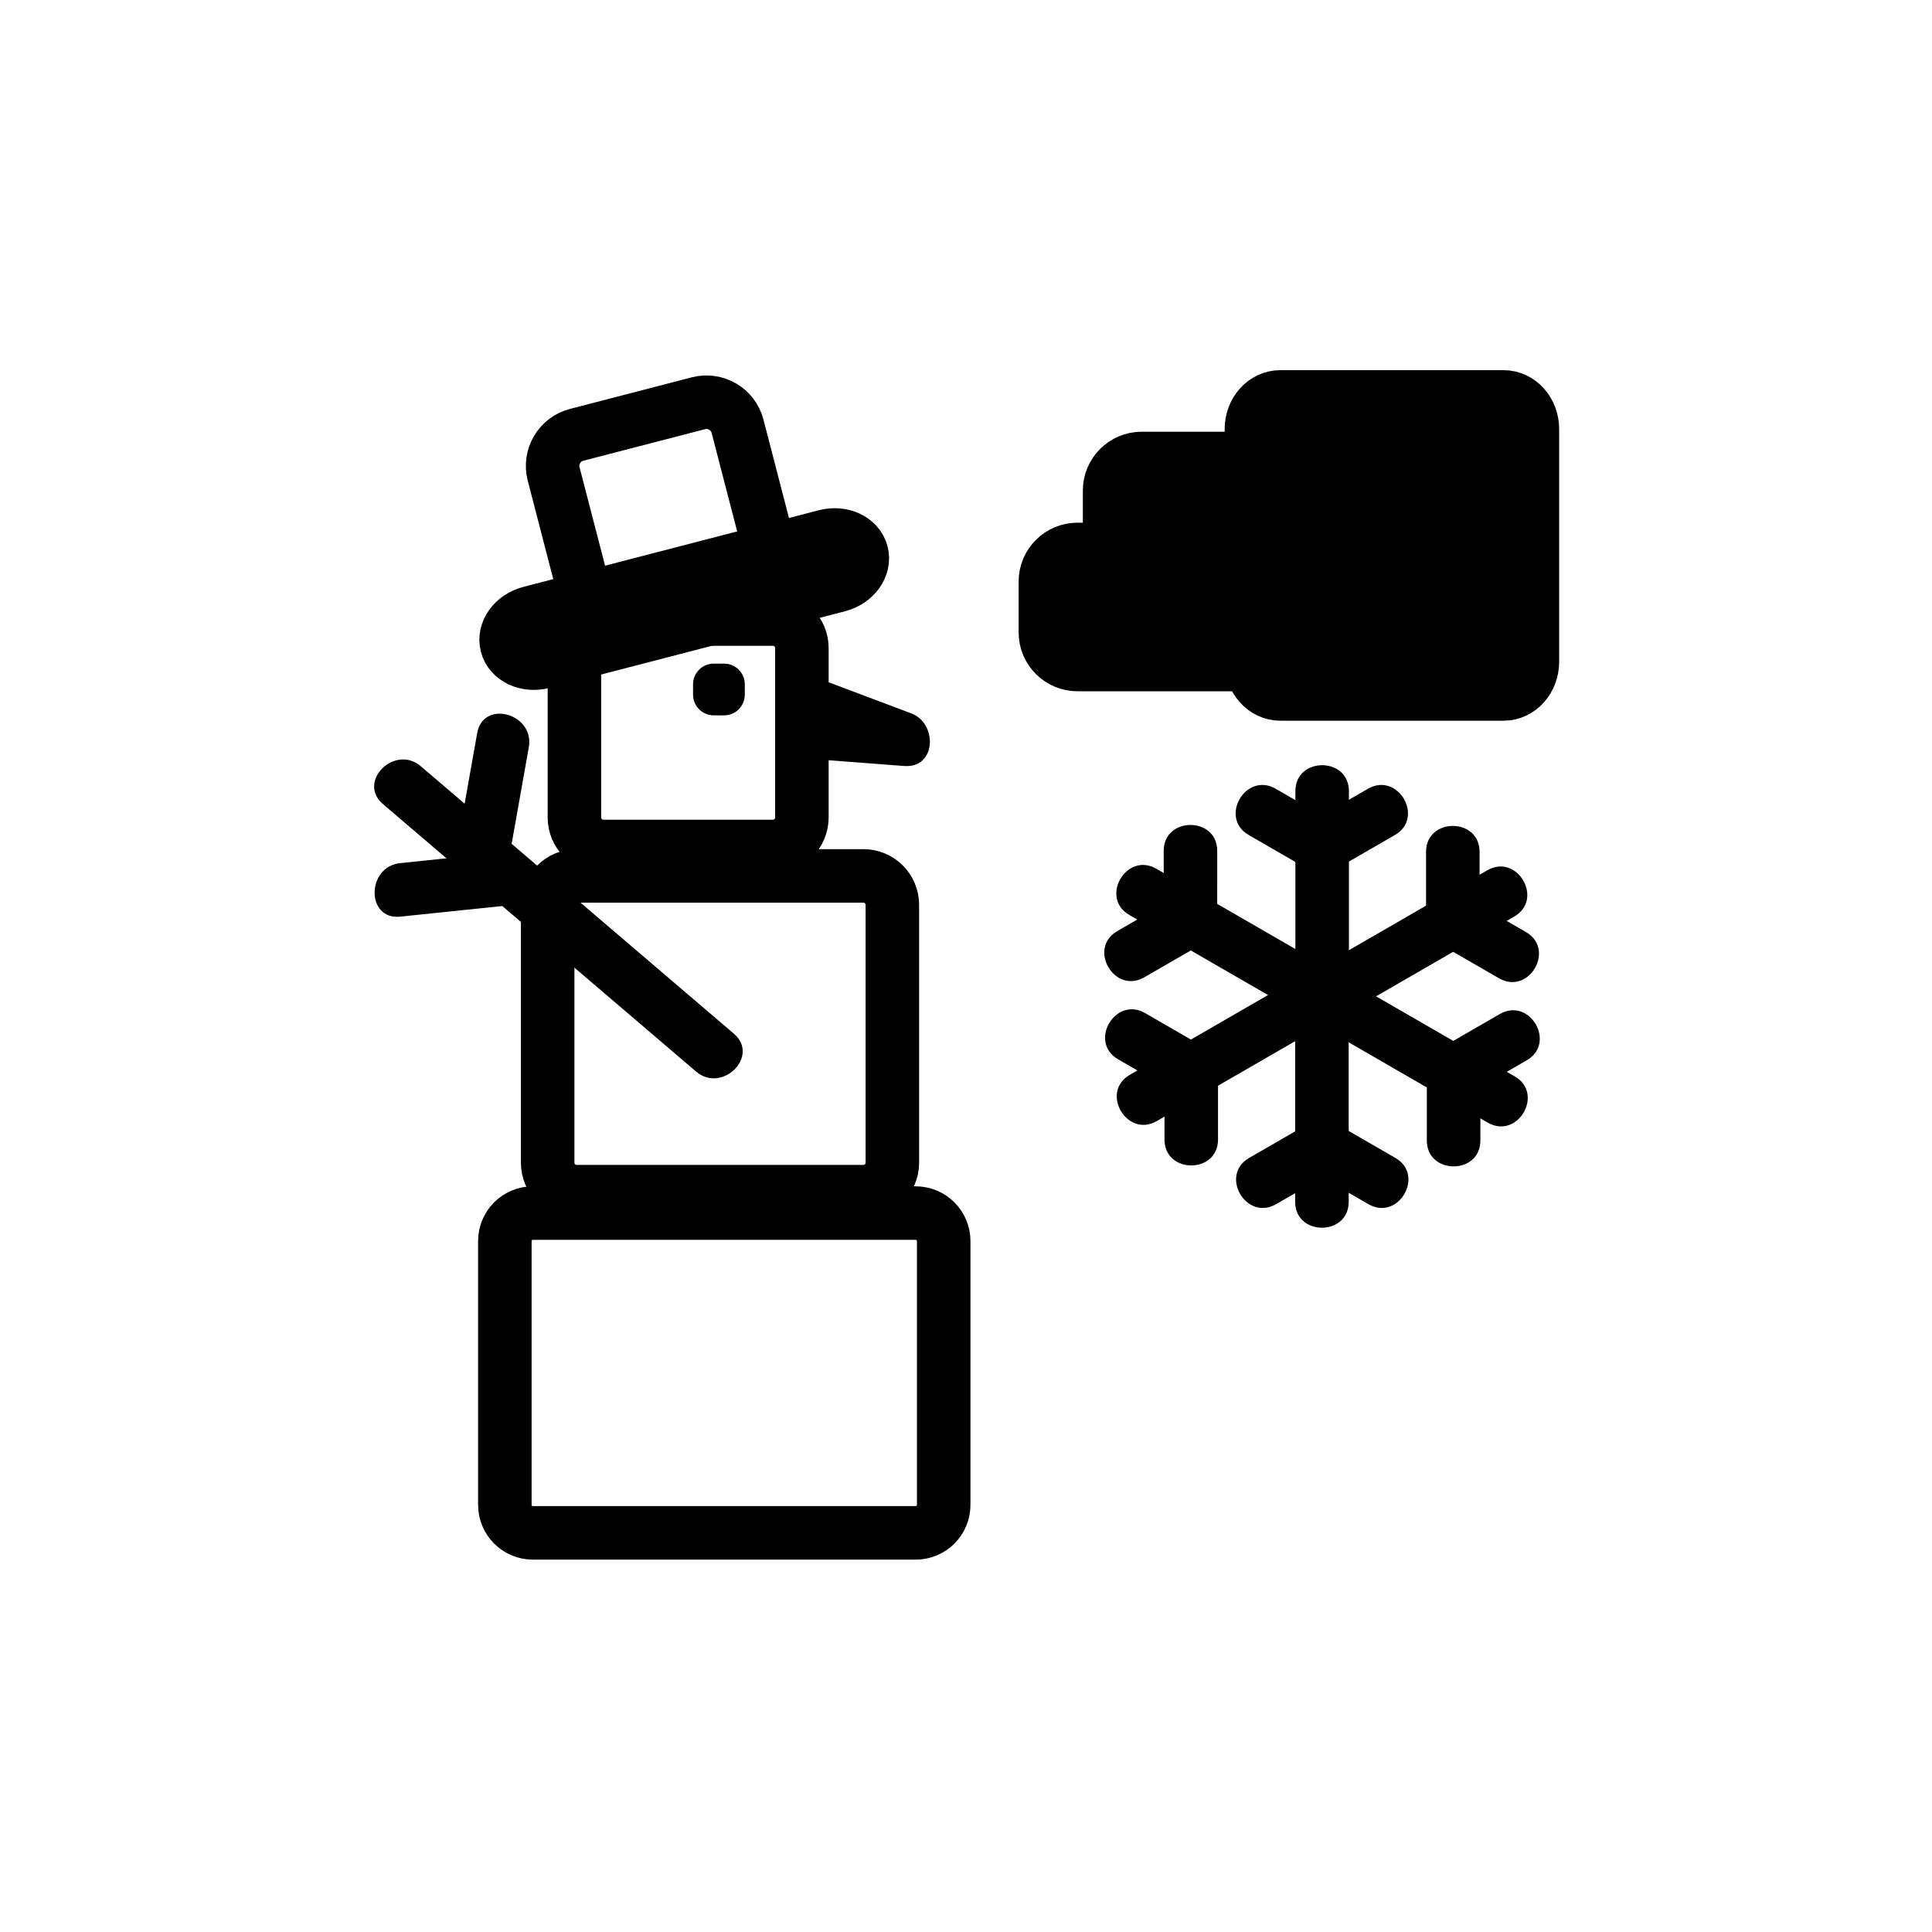 <?xml version="1.0" encoding="iso-8859-1"?>
<!-- Generator: Adobe Illustrator 16.0.0, SVG Export Plug-In . SVG Version: 6.00 Build 0)  -->
<!DOCTYPE svg PUBLIC "-//W3C//DTD SVG 1.1//EN" "http://www.w3.org/Graphics/SVG/1.1/DTD/svg11.dtd">
<svg version="1.1" xmlns="http://www.w3.org/2000/svg" xmlns:xlink="http://www.w3.org/1999/xlink" x="0px" y="0px" width="361px"
	 height="361px" viewBox="0 0 361 361" style="enable-background:new 0 0 361 361;" xml:space="preserve">
<g id="weather_x5F_winter">
	<g>
		<g>
			<g>
				<g>
					<path style="fill:#000000;" d="M242.048,147.819c0,12.846,0,25.692,0,38.539c0,6.448,10,6.448,10,0c0-12.846,0-25.692,0-38.539
						C252.048,141.37,242.048,141.37,242.048,147.819L242.048,147.819z"/>
				</g>
			</g>
			<g>
				<g>
					<path style="fill:#000000;" d="M233.311,156.016c3.744,2.162,7.489,4.324,11.234,6.486c5.595,3.23,10.628-5.412,5.047-8.635
						c-3.744-2.162-7.489-4.324-11.234-6.486C232.763,144.15,227.729,152.793,233.311,156.016L233.311,156.016z"/>
				</g>
			</g>
			<g>
				<g>
					<path style="fill:#000000;" d="M255.611,147.381c-3.745,2.162-7.49,4.324-11.235,6.486c-5.581,3.222-0.548,11.865,5.047,8.635
						c3.745-2.162,7.49-4.324,11.235-6.486C266.24,152.793,261.206,144.151,255.611,147.381L255.611,147.381z"/>
				</g>
			</g>
		</g>
		<g>
			<g>
				<g>
					<path style="fill:#000000;" d="M211.015,170.962c11.125,6.423,22.251,12.847,33.376,19.27c5.595,3.23,10.628-5.412,5.047-8.635
						c-11.125-6.423-22.25-12.846-33.376-19.27C210.467,159.097,205.434,167.74,211.015,170.962L211.015,170.962z"/>
				</g>
			</g>
			<g>
				<g>
					<path style="fill:#000000;" d="M213.814,182.613c3.746-2.162,7.491-4.324,11.236-6.486c5.582-3.222,0.548-11.865-5.047-8.635
						c-3.746,2.162-7.491,4.325-11.236,6.487C203.186,177.201,208.22,185.844,213.814,182.613L213.814,182.613z"/>
				</g>
			</g>
			<g>
				<g>
					<path style="fill:#000000;" d="M217.442,158.983c0,4.325-0.001,8.649-0.001,12.974c0,6.449,10,6.449,10,0
						c0-4.325,0.001-8.649,0.001-12.974C227.443,152.534,217.443,152.534,217.442,158.983L217.442,158.983z"/>
				</g>
			</g>
		</g>
		<g>
			<g>
				<g>
					<path style="fill:#000000;" d="M216.146,209.476c11.126-6.424,22.252-12.848,33.377-19.271
						c5.581-3.223,0.548-11.865-5.047-8.635c-11.126,6.424-22.252,12.848-33.377,19.271
						C205.519,204.063,210.552,212.706,216.146,209.476L216.146,209.476z"/>
				</g>
			</g>
			<g>
				<g>
					<path style="fill:#000000;" d="M227.59,212.929c0-4.324,0-8.648,0-12.973c0-6.448-10-6.448-10,0c0,4.324,0,8.648,0,12.973
						C217.59,219.377,227.59,219.377,227.59,212.929L227.59,212.929z"/>
				</g>
			</g>
			<g>
				<g>
					<path style="fill:#000000;" d="M208.916,197.933c3.745,2.163,7.49,4.325,11.236,6.488c5.595,3.23,10.628-5.412,5.047-8.635
						c-3.745-2.163-7.49-4.325-11.236-6.488C208.368,186.067,203.335,194.71,208.916,197.933L208.916,197.933z"/>
				</g>
			</g>
		</g>
		<g>
			<g>
				<g>
					<path style="fill:#000000;" d="M252.006,224.566c0-12.847,0-25.693,0-38.54c0-6.449-10-6.449-10,0c0,12.847,0,25.693,0,38.54
						C242.006,231.015,252.006,231.015,252.006,224.566L252.006,224.566z"/>
				</g>
			</g>
			<g>
				<g>
					<path style="fill:#000000;" d="M260.743,216.369c-3.745-2.162-7.49-4.325-11.235-6.487c-5.595-3.23-10.628,5.412-5.047,8.635
						c3.745,2.162,7.49,4.325,11.235,6.487C261.291,228.234,266.324,219.592,260.743,216.369L260.743,216.369z"/>
				</g>
			</g>
			<g>
				<g>
					<path style="fill:#000000;" d="M238.441,225.004c3.745-2.162,7.49-4.325,11.235-6.487c5.581-3.223,0.548-11.865-5.047-8.635
						c-3.745,2.162-7.49,4.325-11.235,6.487C227.813,219.592,232.847,228.234,238.441,225.004L238.441,225.004z"/>
				</g>
			</g>
		</g>
		<g>
			<g>
				<g>
					<path style="fill:#000000;" d="M283.038,201.13c-11.125-6.423-22.251-12.847-33.376-19.27
						c-5.595-3.23-10.628,5.412-5.047,8.635c11.125,6.423,22.25,12.847,33.376,19.27
						C283.586,212.995,288.619,204.353,283.038,201.13L283.038,201.13z"/>
				</g>
			</g>
			<g>
				<g>
					<path style="fill:#000000;" d="M280.238,189.478c-3.745,2.162-7.49,4.324-11.234,6.486c-5.581,3.223-0.548,11.865,5.047,8.635
						c3.745-2.162,7.49-4.324,11.234-6.486C290.866,194.89,285.833,186.247,280.238,189.478L280.238,189.478z"/>
				</g>
			</g>
			<g>
				<g>
					<path style="fill:#000000;" d="M276.611,213.108c0-4.324,0-8.649,0-12.974c0-6.448-10-6.448-10,0c0,4.324,0,8.649,0,12.974
						C266.611,219.557,276.611,219.557,276.611,213.108L276.611,213.108z"/>
				</g>
			</g>
		</g>
		<g>
			<g>
				<g>
					<path style="fill:#000000;" d="M277.906,162.617c-11.125,6.423-22.251,12.847-33.376,19.27
						c-5.581,3.223-0.548,11.865,5.047,8.635c11.126-6.424,22.251-12.847,33.376-19.27
						C288.534,168.029,283.501,159.386,277.906,162.617L277.906,162.617z"/>
				</g>
			</g>
			<g>
				<g>
					<path style="fill:#000000;" d="M266.463,159.162c0,4.325,0,8.649,0,12.974c0,6.449,10,6.449,10,0c0-4.325,0-8.649,0-12.974
						C276.463,152.713,266.463,152.713,266.463,159.162L266.463,159.162z"/>
				</g>
			</g>
			<g>
				<g>
					<path style="fill:#000000;" d="M285.137,174.159c-3.744-2.163-7.489-4.325-11.234-6.488c-5.595-3.231-10.628,5.412-5.047,8.635
						c3.744,2.163,7.489,4.325,11.234,6.487C285.685,186.024,290.718,177.382,285.137,174.159L285.137,174.159z"/>
				</g>
			</g>
		</g>
	</g>
	<g>
		<path style="fill:none;stroke:#000000;stroke-width:10;stroke-miterlimit:10;" d="M176.333,281.188
			c0,2.89-2.344,5.233-5.234,5.233H99.567c-2.89,0-5.234-2.344-5.234-5.233V231.9c0-2.89,2.344-5.233,5.234-5.233h71.532
			c2.89,0,5.234,2.344,5.234,5.233V281.188z"/>
		<path style="fill:none;stroke:#000000;stroke-width:10;stroke-miterlimit:10;" d="M166.738,217.262
			c0,2.985-2.42,5.405-5.405,5.405h-53.595c-2.985,0-5.405-2.42-5.405-5.405v-48.19c0-2.985,2.42-5.405,5.405-5.405h53.595
			c2.985,0,5.405,2.42,5.405,5.405V217.262z"/>
		<path style="fill:none;stroke:#000000;stroke-width:10;stroke-miterlimit:10;" d="M149.833,152.741
			c0,2.997-2.429,5.426-5.426,5.426h-31.649c-2.996,0-5.425-2.429-5.425-5.426v-31.649c0-2.996,2.429-5.425,5.425-5.425h31.649
			c2.997,0,5.426,2.429,5.426,5.425V152.741z"/>
		<path style="fill:none;stroke:#000000;stroke-width:10;stroke-miterlimit:10;" d="M142.583,98.042
			c0.832,3.208-1.094,6.482-4.301,7.315l-22.748,5.899c-3.207,0.832-6.482-1.094-7.314-4.301l-4.77-18.392
			c-0.833-3.207,1.094-6.482,4.301-7.314l22.748-5.9c3.207-0.832,6.482,1.094,7.314,4.301L142.583,98.042z"/>
		<path style="fill:none;stroke:#000000;stroke-width:10;stroke-miterlimit:10;" d="M161.002,103.337
			c0.659,2.54-1.299,5.244-4.373,6.042l-55.174,14.311c-3.074,0.797-6.1-0.615-6.758-3.154l0,0c-0.659-2.54,1.299-5.244,4.373-6.042
			l55.174-14.311C157.317,99.386,160.343,100.798,161.002,103.337L161.002,103.337z"/>
		<g>
			<g>
				<path style="fill:#000000;" d="M149.822,136.234c5.938,2.239,11.876,4.477,17.814,6.715c0.443-3.274,0.886-6.547,1.329-9.821
					c-6.328-0.48-12.655-0.96-18.983-1.441c1.607,2.11,3.214,4.219,4.821,6.329c0.39-1.758,0.779-3.516,1.169-5.274
					c1.393-6.283-8.248-8.953-9.643-2.658c-0.39,1.758-0.779,3.516-1.169,5.274c-0.74,3.34,1.489,6.076,4.821,6.329
					c6.328,0.48,12.655,0.96,18.983,1.441c6.011,0.456,6.257-7.964,1.329-9.821c-5.938-2.239-11.876-4.477-17.814-6.715
					C146.434,124.313,143.847,133.982,149.822,136.234z"/>
			</g>
		</g>
		<path style="fill:#000000;" d="M139.167,129.8c0,2.135-1.731,3.867-3.867,3.867h-1.933c-2.135,0-3.867-1.731-3.867-3.867v-1.933
			c0-2.135,1.731-3.867,3.867-3.867h1.933c2.135,0,3.867,1.731,3.867,3.867V129.8z"/>
		<g>
			<g>
				<g>
					<path style="fill:#000000;" d="M137.124,193.146c-19.497-16.656-38.994-33.313-58.491-49.969
						c-4.874-4.163-11.982,2.876-7.071,7.071c19.497,16.656,38.994,33.313,58.491,49.968
						C134.926,204.381,142.034,197.341,137.124,193.146L137.124,193.146z"/>
				</g>
			</g>
			<g>
				<g>
					<path style="fill:#000000;" d="M95.637,157.479c1.058-5.949,2.115-11.897,3.172-17.847c1.121-6.304-8.516-9-9.643-2.658
						c-1.058,5.949-2.115,11.897-3.172,17.847C84.874,161.125,94.51,163.821,95.637,157.479L95.637,157.479z"/>
				</g>
			</g>
			<g>
				<g>
					<path style="fill:#000000;" d="M93.775,159.303c-6.331,0.658-12.661,1.315-18.991,1.973c-6.348,0.659-6.412,10.666,0,10
						c6.331-0.658,12.661-1.315,18.991-1.973C100.123,168.644,100.187,158.637,93.775,159.303L93.775,159.303z"/>
				</g>
			</g>
		</g>
	</g>
	<g>
		<path style="fill:#000000;stroke:#000000;stroke-width:10;stroke-miterlimit:10;" d="M286.333,123.667c0,3.313-2.411,6-5.384,6
			h-41.731c-2.974,0-5.385-2.687-5.385-6v-43.5c0-3.313,2.411-6,5.385-6h41.731c2.973,0,5.384,2.687,5.384,6V123.667z"/>
		<path style="fill:#000000;stroke:#000000;stroke-width:10;stroke-miterlimit:10;" d="M207.333,108.667c0,3.313,2.687,6,6,6h28
			c3.313,0,6-2.687,6-6v-17c0-3.313-2.687-6-6-6h-28c-3.313,0-6,2.687-6,6V108.667z"/>
		<path style="fill:#000000;stroke:#000000;stroke-width:10;stroke-miterlimit:10;" d="M195.333,108.667c0-3.313,2.687-6,6-6h34.5
			c3.313,0,6,2.687,6,6v9.5c0,3.313-2.687,6-6,6h-34.5c-3.313,0-6-2.687-6-6V108.667z"/>
	</g>
</g>
<g id="Ebene_1">
</g>
</svg>
